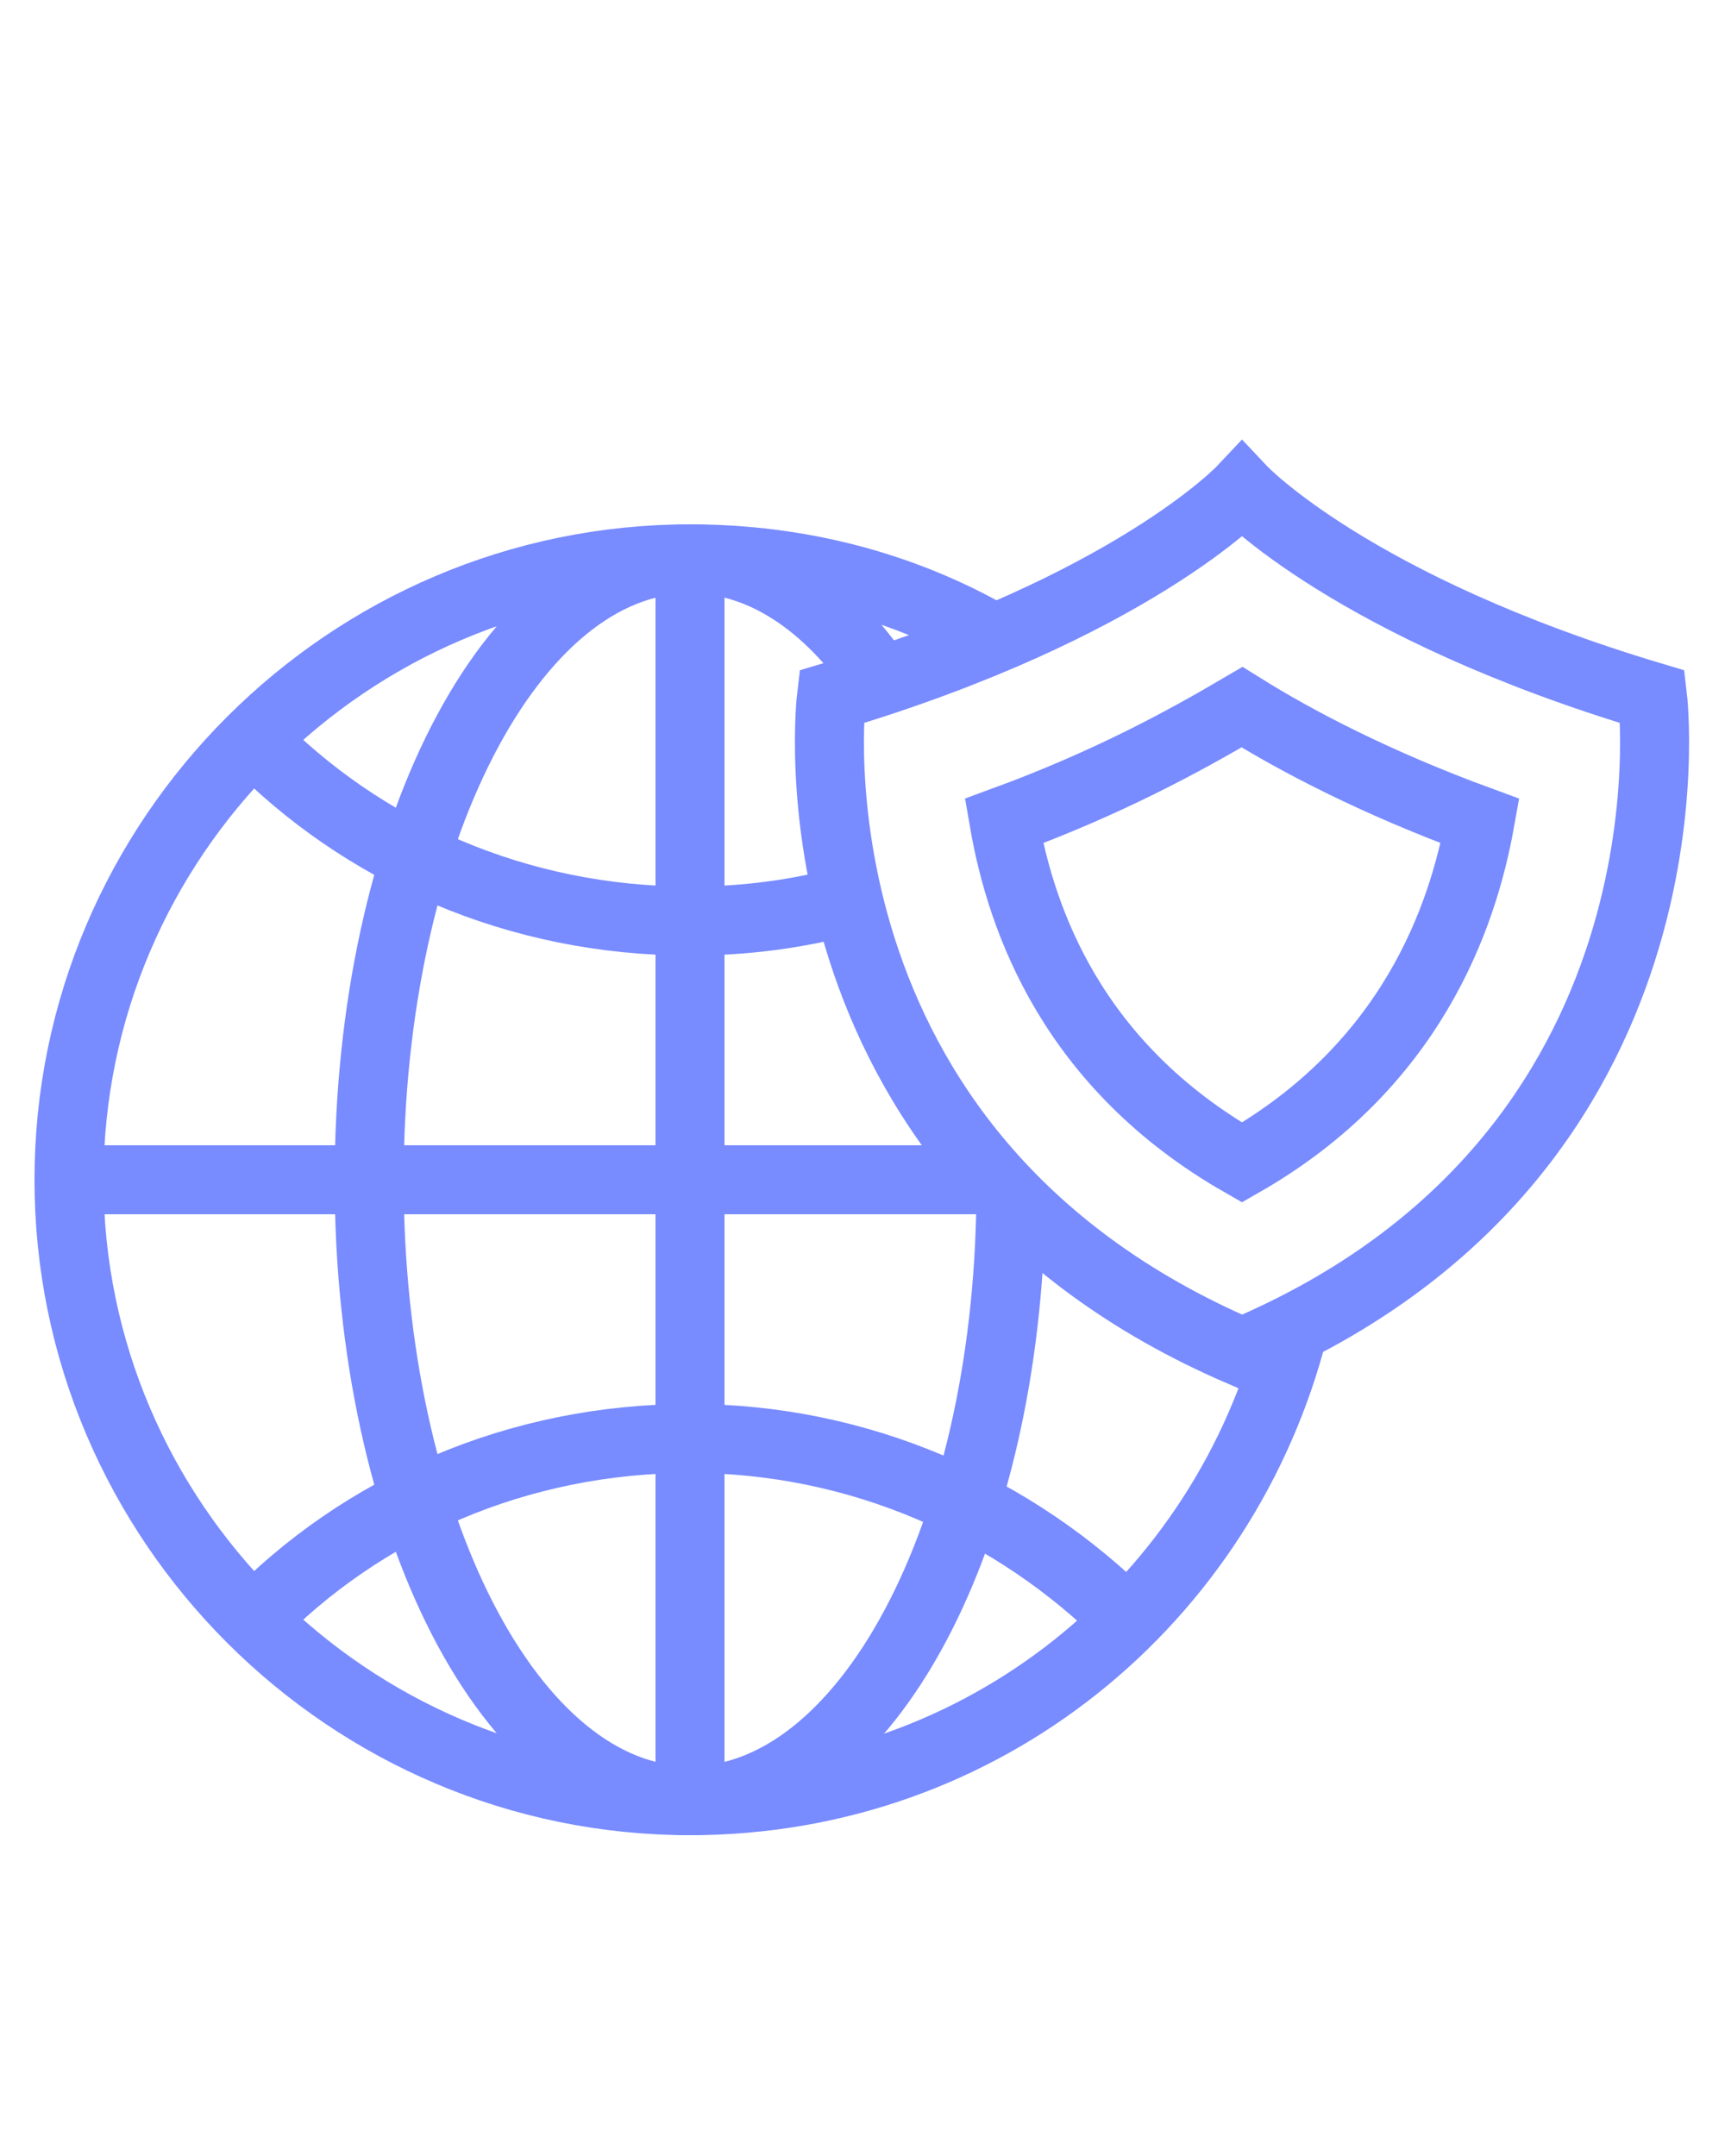 <?xml version="1.0" encoding="utf-8"?>
<!-- Generator: Adobe Illustrator 25.0.1, SVG Export Plug-In . SVG Version: 6.00 Build 0)  -->
<svg version="1.1" id="Capa_1" xmlns="http://www.w3.org/2000/svg" xmlns:xlink="http://www.w3.org/1999/xlink" x="0px" y="0px"
	 viewBox="0 0 50 62.5" style="enable-background:new 0 0 50 62.5;" xml:space="preserve">
<style type="text/css">
	.st0{fill:none;stroke:#788BFF;stroke-width:2;stroke-miterlimit:10;}
</style>
<g>
	<path class="st0" d="M36,39.2c-13.5-5.8-11.9-19-11.9-19c8.7-2.6,11.9-6,11.9-6s3.2,3.4,11.9,6C47.9,20.2,49.5,33.5,36,39.2z"/>
	<path class="st0" d="M36,33.7c-4.9-2.8-6.4-7-6.9-9.9c3-1.1,5.2-2.3,6.9-3.3c1.6,1,3.9,2.2,6.9,3.3C42.4,26.6,40.9,30.9,36,33.7z"
		/>
	<g>
		<path class="st0" d="M37.5,38.5c-2,7.9-9,13.7-17.5,13.7c-9.9,0-18-8.1-18-18s8.1-18,18-18c3.2,0,6.2,0.8,8.8,2.3"/>
		<path class="st0" d="M24.6,26.1c-1.5,0.4-3,0.6-4.6,0.6c-5,0-9.5-2-12.7-5.3"/>
		<path class="st0" d="M32.7,47c-3.3-3.3-7.8-5.3-12.7-5.3c-5,0-9.5,2-12.7,5.3"/>
		<path class="st0" d="M29.3,34.8c-0.1,9.7-4.2,17.4-9.3,17.4c-5.2,0-9.3-8.1-9.3-18s4.1-18,9.3-18c2.1,0,4,1.3,5.5,3.5"/>
		<line class="st0" x1="28.8" y1="34.2" x2="2" y2="34.2"/>
		<line class="st0" x1="20" y1="52.2" x2="20" y2="16.2"/>
	</g>
</g>
</svg>
